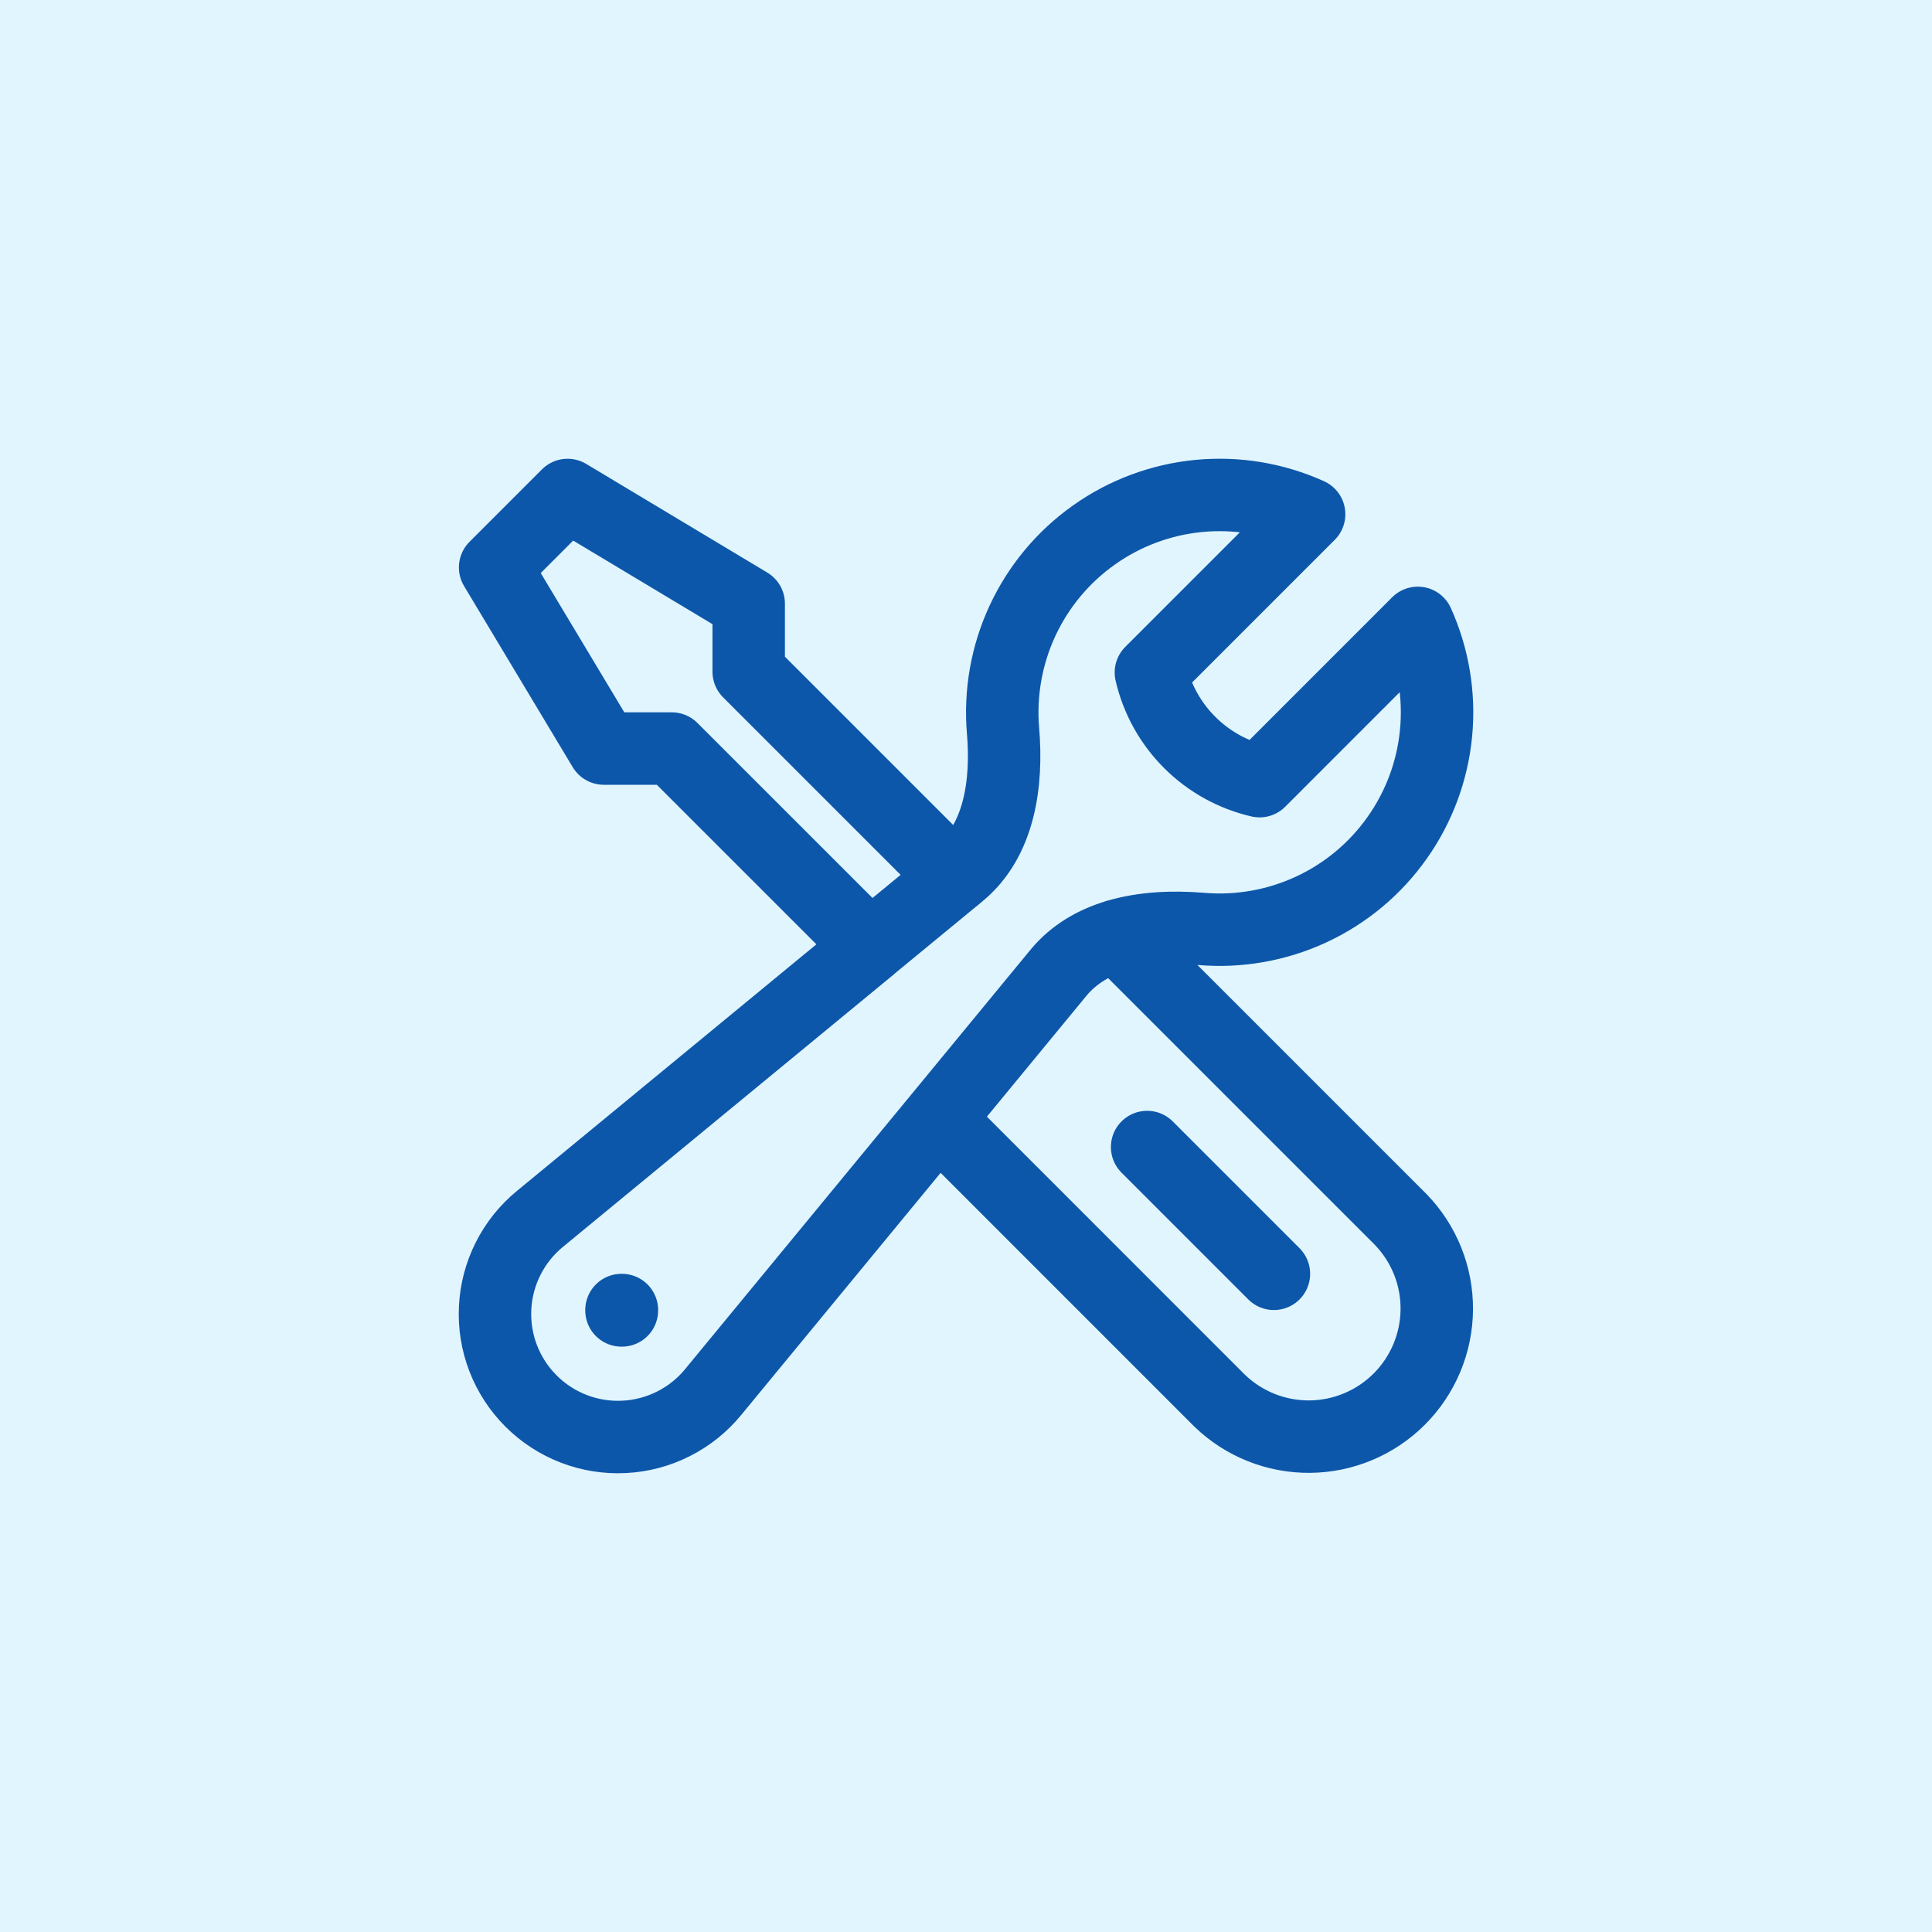 <svg width="40" height="40" viewBox="0 0 40 40" fill="none" xmlns="http://www.w3.org/2000/svg">
<rect width="40" height="40" fill="#E1F5FF"/>
<path d="M19.421 23.168L25.25 28.998C25.75 29.482 26.421 29.75 27.117 29.744C27.812 29.738 28.478 29.459 28.97 28.967C29.462 28.475 29.741 27.809 29.747 27.114C29.753 26.418 29.485 25.748 29 25.248L23.123 19.371M19.421 23.168L21.916 20.138C22.233 19.754 22.657 19.512 23.125 19.372C23.674 19.208 24.288 19.184 24.867 19.232C25.649 19.299 26.435 19.16 27.147 18.83C27.859 18.5 28.472 17.989 28.925 17.348C29.379 16.708 29.657 15.96 29.732 15.179C29.807 14.398 29.677 13.611 29.354 12.896L26.078 16.173C25.529 16.046 25.028 15.768 24.63 15.37C24.232 14.972 23.954 14.471 23.828 13.923L27.104 10.647C26.388 10.323 25.601 10.193 24.82 10.268C24.039 10.343 23.291 10.621 22.651 11.075C22.01 11.528 21.5 12.141 21.169 12.853C20.839 13.565 20.7 14.351 20.767 15.133C20.858 16.209 20.697 17.397 19.863 18.083L19.762 18.168M19.421 23.168L14.765 28.821C14.54 29.096 14.259 29.32 13.941 29.48C13.624 29.64 13.276 29.732 12.921 29.749C12.566 29.767 12.21 29.71 11.879 29.582C11.547 29.454 11.245 29.258 10.994 29.006C10.742 28.755 10.546 28.453 10.418 28.121C10.29 27.79 10.233 27.434 10.251 27.079C10.268 26.724 10.36 26.376 10.52 26.059C10.68 25.741 10.905 25.46 11.18 25.235L18.017 19.605L13.909 15.498H12.501L10.251 11.748L11.751 10.248L15.501 12.498V13.907L19.761 18.167L18.015 19.604M26.375 26.373L23.75 23.748M12.867 27.123H12.876V27.131H12.867V27.123Z" stroke="#0D57AA" stroke-width="1.5" stroke-linecap="round" stroke-linejoin="round"/>
</svg>
